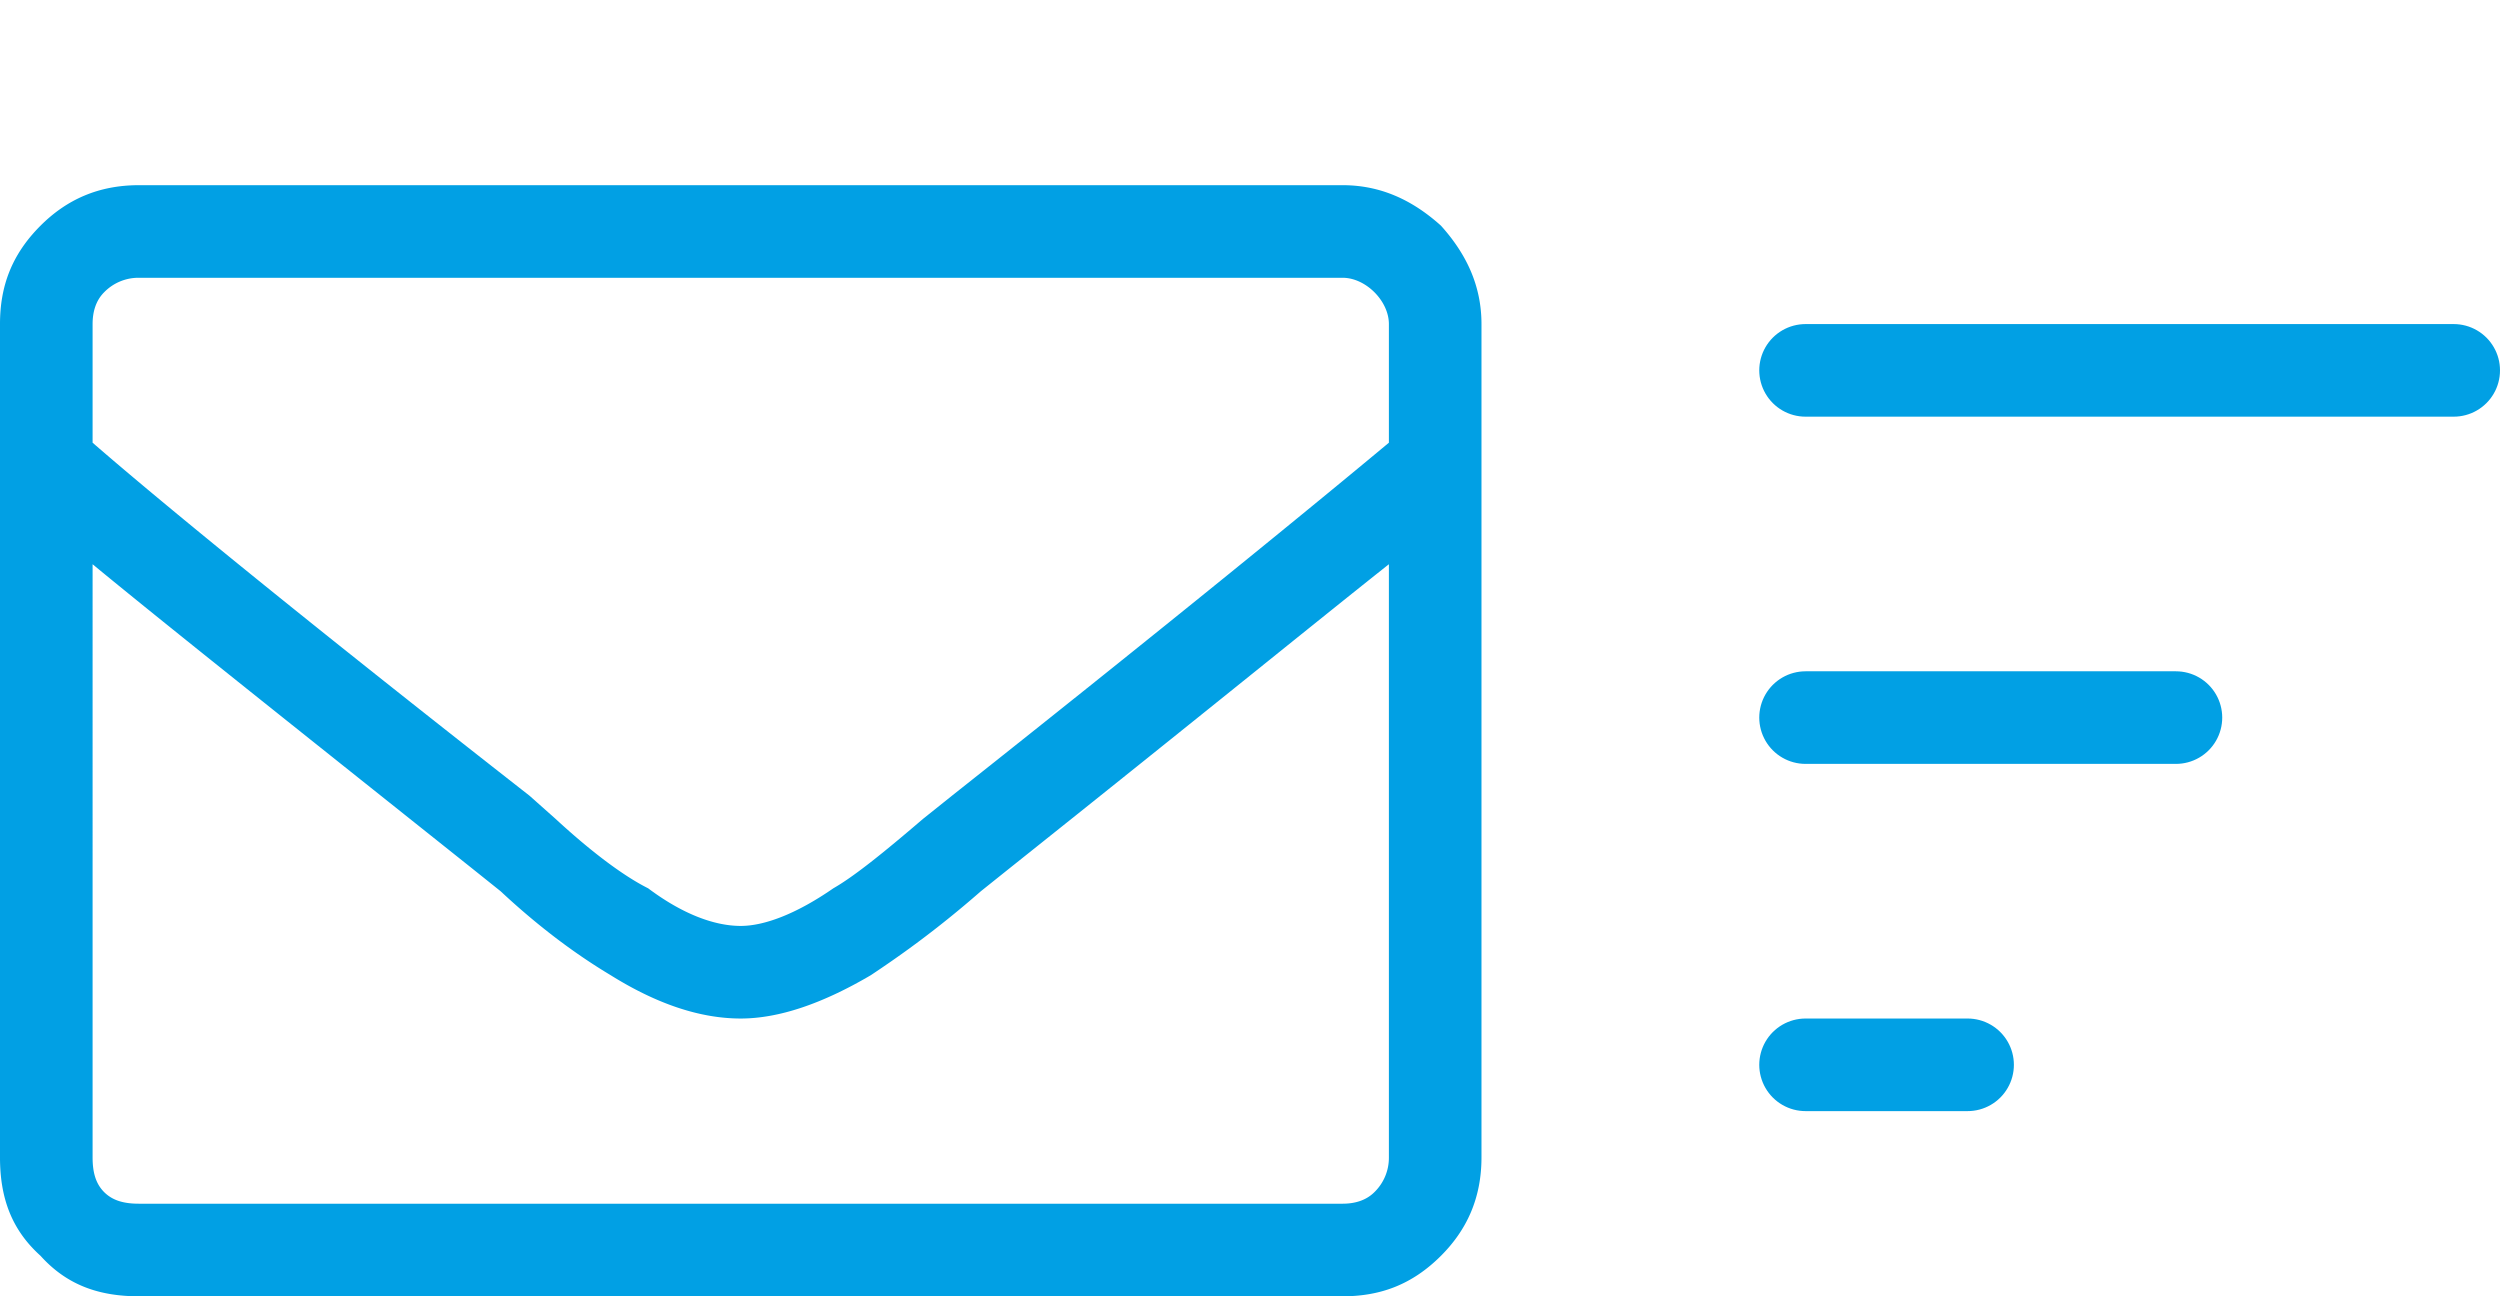 <svg width="108" height="56" fill="none" xmlns="http://www.w3.org/2000/svg"><path d="M58 8c1.625 0 3 .625 4.25 1.75C63.375 11 64 12.375 64 14v36c0 1.75-.625 3.125-1.75 4.25C61 55.5 59.625 56 58 56H6c-1.75 0-3.125-.5-4.25-1.75C.5 53.125 0 51.75 0 50V14c0-1.625.5-3 1.75-4.25C2.875 8.625 4.25 8 6 8h52zM6 12a2.07 2.07 0 00-1.5.625C4.125 13 4 13.5 4 14v5.125c2.875 2.5 9.125 7.625 18.875 15.25l1.125 1c1.625 1.5 3 2.5 4 3C29.5 39.5 30.875 40 32 40c1 0 2.375-.5 4-1.625.875-.5 2.125-1.5 3.875-3l1.25-1C50.75 26.75 57 21.625 60 19.125V14c0-.5-.25-1-.625-1.375S58.5 12 58 12H6zm52 40c.5 0 1-.125 1.375-.5A2.07 2.07 0 0060 50V24.375c-3 2.375-8.375 6.75-16.375 13.125l-1.25 1c-2 1.75-3.625 2.875-4.75 3.625C35.5 43.375 33.625 44 32 44c-1.75 0-3.625-.625-5.625-1.875-1.25-.75-2.875-1.875-4.75-3.625l-1.25-1c-8-6.375-13.5-10.75-16.375-13.125V50c0 .625.125 1.125.5 1.5s.875.5 1.5.5h52z" fill="#01A0E4"/><path stroke="#01A0E4" stroke-width="4" stroke-linecap="round" d="M78 16h28M78 31h16M78 46h7"/></svg>